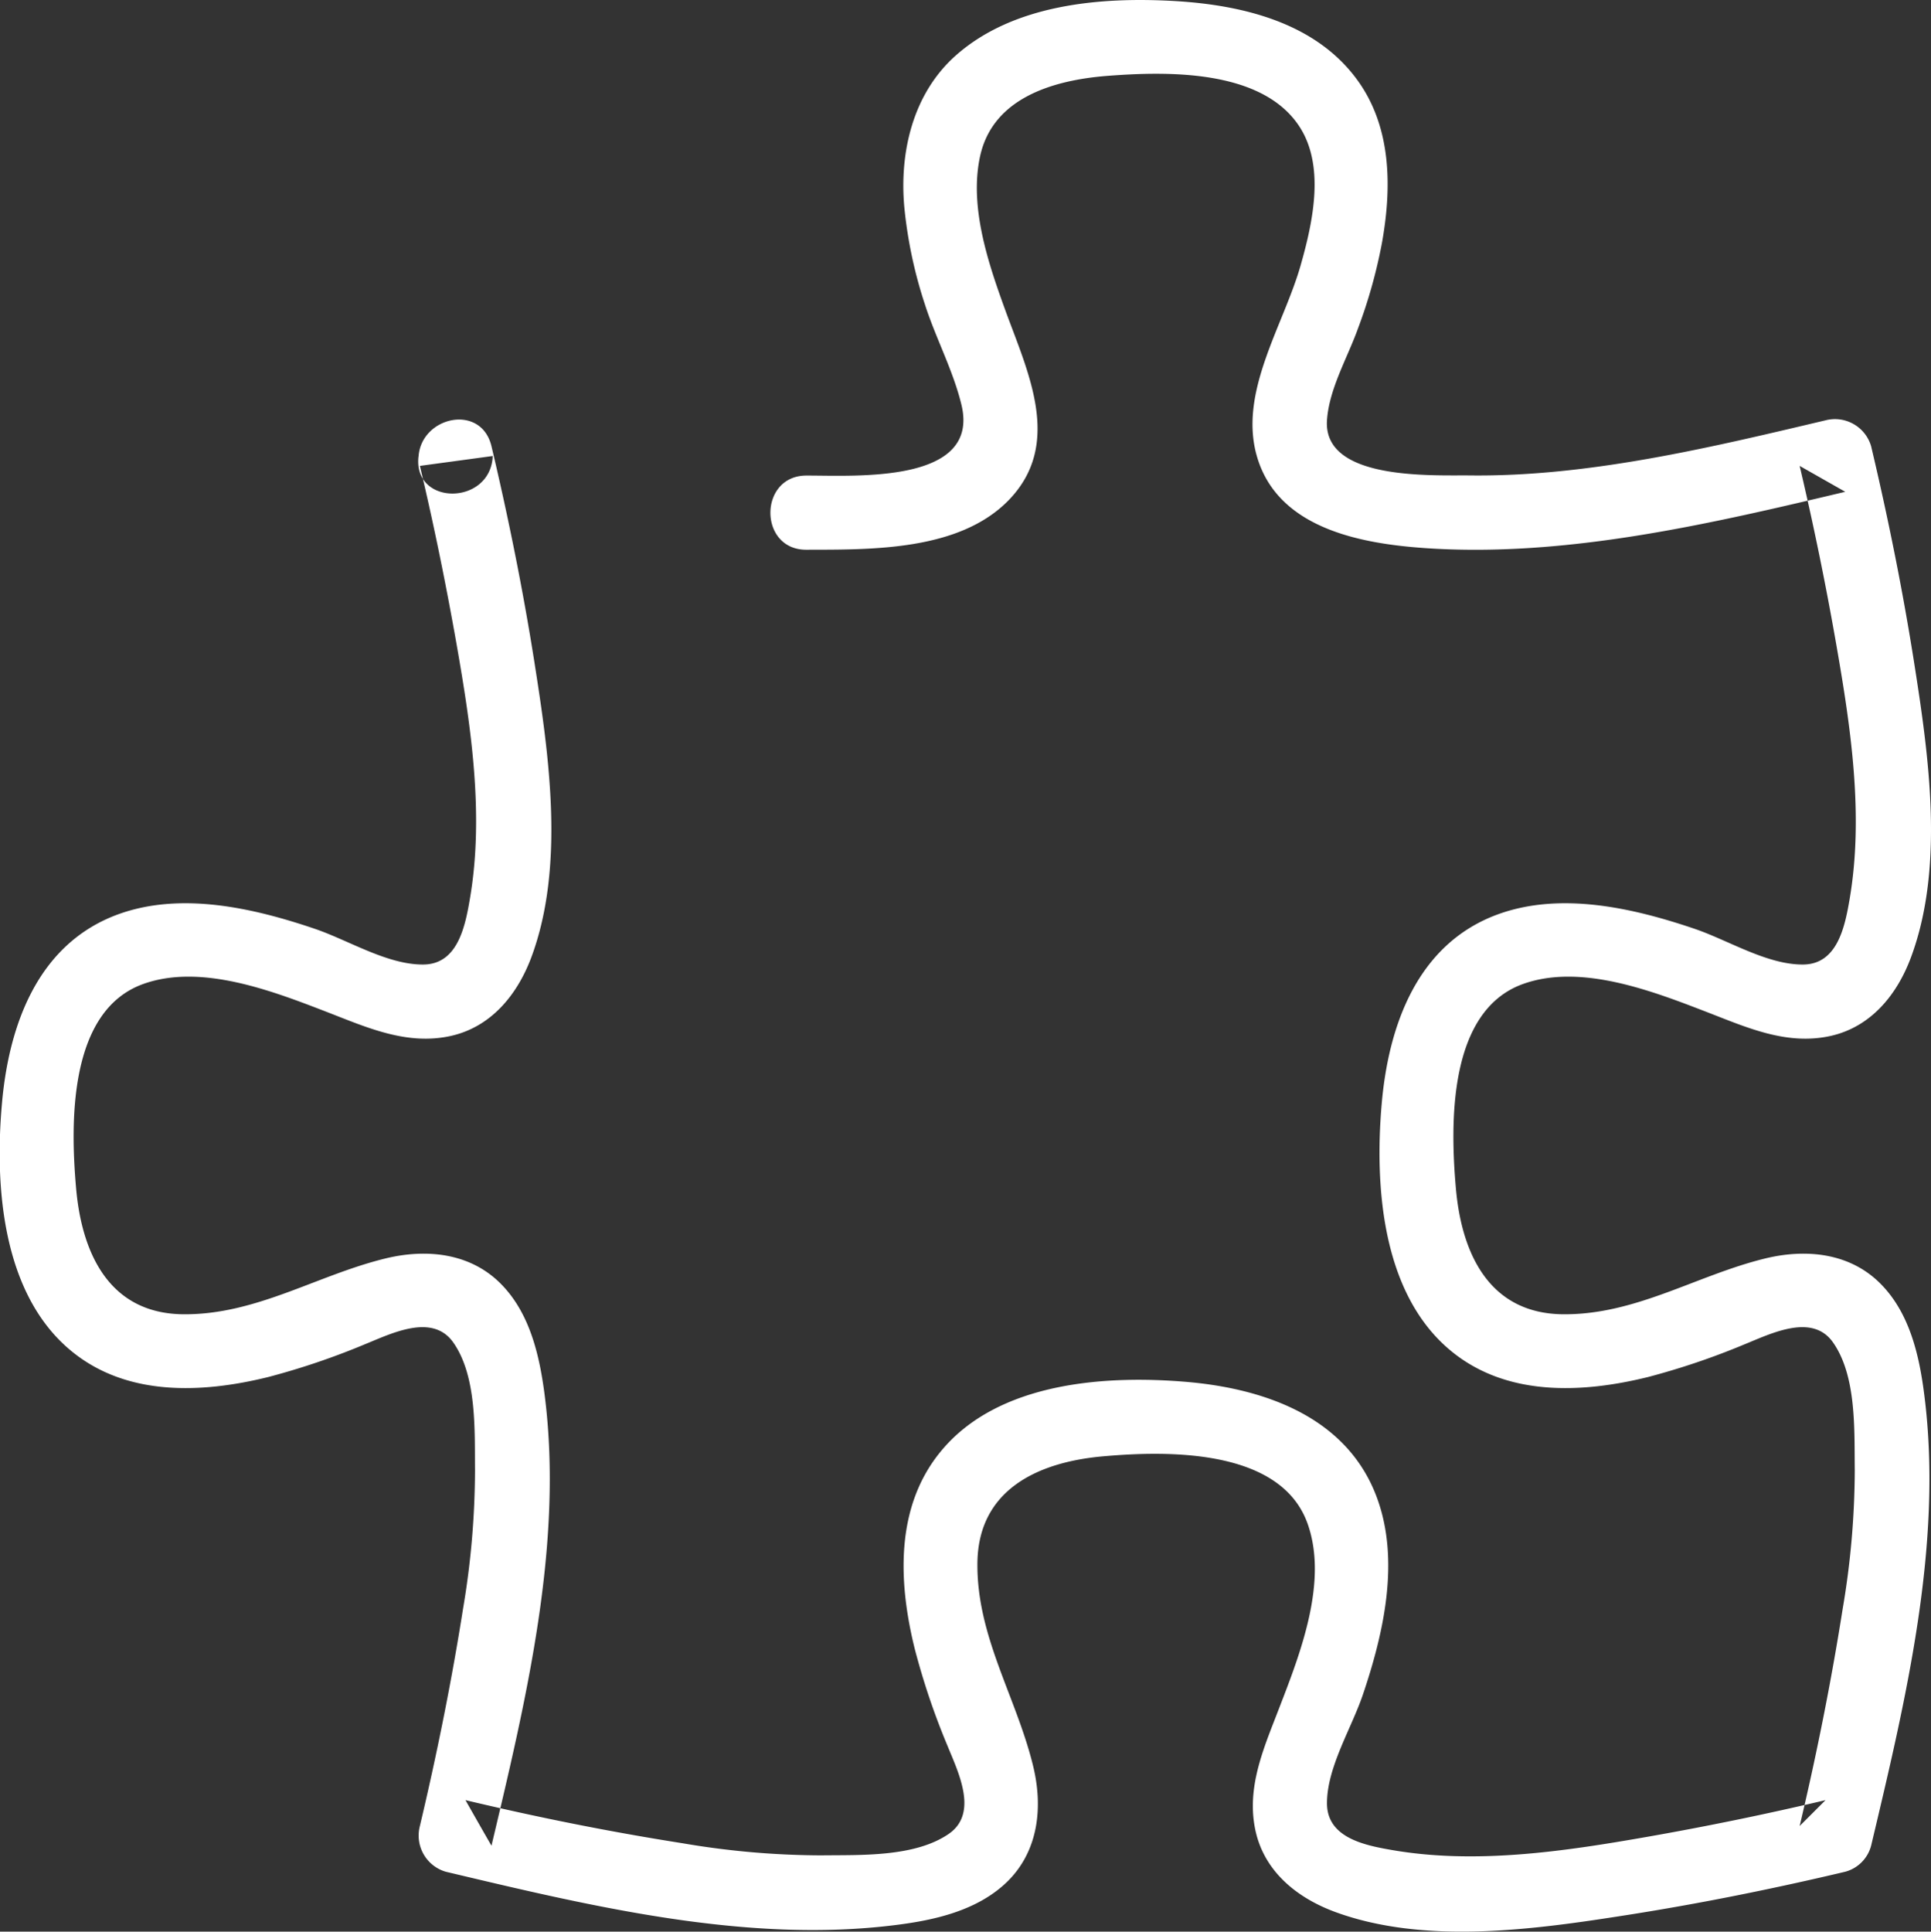 <svg xmlns="http://www.w3.org/2000/svg" viewBox="0 0 149.97 150"><rect x="0" y="0" width="149.97" height="150" fill="#333333" stroke="none"/><defs><style>.cls-1{fill:#fff;fill-rule:evenodd}</style></defs><path id="icon" class="cls-1" d="M2116.35 1660.87a.757.757 0 0 1 .01-.15c-1.89.26-3.77.51-5.66.77 1.09 4.58 2.03 9.21 2.85 13.85 1.13 6.45 2.16 13.31 1.02 19.85-.37 2.15-.97 5.01-3.61 5.02-2.8.02-5.81-1.89-8.44-2.78-4.78-1.62-10.42-2.91-15.33-1.09-6.18 2.3-8.42 8.59-8.95 14.68-.57 6.42.01 14.8 5.41 19.22 4.31 3.53 10.13 3.27 15.25 2.01a57.01 57.01 0 0 0 7.53-2.55c2.05-.83 5.25-2.45 6.87-.13 1.84 2.63 1.65 6.86 1.68 9.91a64.9 64.9 0 0 1-.93 10.77c-.89 5.65-2.03 11.29-3.35 16.86a2.926 2.926 0 0 0 2.01 3.55c11.21 2.66 23.35 5.6 34.93 4.14 3.05-.38 6.34-1.12 8.64-3.33 2.49-2.41 2.83-5.87 2.03-9.09-1.31-5.32-4.37-10.01-4.31-15.69.06-5.65 4.62-7.84 9.78-8.29 4.98-.44 13.8-.62 15.87 5.25 1.59 4.5-.57 10.05-2.19 14.24-1.19 3.11-2.62 6.23-1.85 9.64.71 3.14 3.22 5.15 6.11 6.23 7.03 2.61 15.61 1.38 22.81.25 5.66-.89 11.3-2.03 16.87-3.35a2.849 2.849 0 0 0 2.01-2.02c2.66-11.21 5.6-23.35 4.14-34.92-.38-3.06-1.11-6.35-3.33-8.64-2.4-2.49-5.87-2.83-9.09-2.03-5.32 1.31-10.01 4.38-15.68 4.32-5.65-.07-7.84-4.63-8.29-9.79-.44-4.98-.62-13.8 5.25-15.87 4.49-1.59 10.04.57 14.24 2.19 3.11 1.2 6.22 2.62 9.64 1.85 3.13-.71 5.15-3.22 6.22-6.11 2.61-7.03 1.38-15.61.25-22.81-.89-5.66-2.03-11.3-3.35-16.87a2.928 2.928 0 0 0-3.54-2.01c-8.96 2.12-18.39 4.39-27.63 4.28-2.96-.03-11.41.4-11.09-4.29.17-2.45 1.59-4.84 2.41-7.13a39.823 39.823 0 0 0 1.85-6.59c.76-4.19.78-8.8-1.73-12.45-3.22-4.67-9.03-6.07-14.38-6.38-5.73-.33-12.47.24-16.97 4.22-3.32 2.94-4.39 7.47-4.01 11.75a34.881 34.881 0 0 0 1.59 7.55c.84 2.63 2.2 5.15 2.85 7.83 1.49 6.16-8.27 5.49-12.05 5.5-3.71.01-3.72 5.77 0 5.76 5.07-.01 11.87.1 15.71-3.84 4.29-4.41 1.44-10.06-.3-14.89-1.32-3.64-2.77-7.99-1.9-11.88 1.02-4.53 5.76-5.87 9.9-6.19 4.57-.35 11.81-.52 14.79 3.79 2.14 3.09 1.15 7.55.2 10.9-1.33 4.7-4.87 9.89-3.39 14.9 1.63 5.55 8.02 6.73 13.01 7.08 10.91.76 22.11-1.86 32.67-4.37l-3.54-2.01c1.08 4.58 2.03 9.21 2.84 13.85 1.13 6.46 2.16 13.31 1.03 19.85-.37 2.15-.97 5.01-3.61 5.02-2.8.02-5.81-1.89-8.44-2.78-4.78-1.62-10.42-2.91-15.33-1.09-6.18 2.3-8.42 8.59-8.95 14.68-.56 6.42.01 14.8 5.41 19.22 4.31 3.53 10.13 3.27 15.25 2.01a57.01 57.01 0 0 0 7.53-2.55c2.05-.83 5.26-2.45 6.87-.13 1.84 2.63 1.64 6.86 1.68 9.91a64.914 64.914 0 0 1-.94 10.77c-.89 5.65-2.02 11.29-3.34 16.86l2.01-2.01a241.05 241.05 0 0 1-13.85 2.85c-6.45 1.13-13.31 2.16-19.85 1.02-2.15-.37-5.01-.97-5.02-3.61-.01-2.79 1.89-5.81 2.78-8.43 1.62-4.78 2.91-10.43 1.09-15.34-2.29-6.18-8.59-8.42-14.68-8.96-6.42-.56-14.8.01-19.21 5.42-3.53 4.31-3.27 10.13-2.01 15.25a55.678 55.678 0 0 0 2.54 7.54c.83 2.05 2.45 5.25.13 6.87-2.64 1.83-6.86 1.64-9.91 1.68a64.82 64.82 0 0 1-10.77-.94c-5.66-.89-11.29-2.02-16.87-3.35.67 1.18 1.34 2.36 2.02 3.54 2.66-11.21 5.6-23.35 4.14-34.92-.39-3.06-1.12-6.35-3.34-8.64-2.4-2.49-5.87-2.83-9.09-2.03-5.32 1.31-10.01 4.38-15.68 4.32-5.65-.07-7.84-4.63-8.29-9.79-.44-4.98-.62-13.8 5.25-15.87 4.49-1.59 10.04.57 14.24 2.19 3.1 1.2 6.22 2.62 9.64 1.85 3.13-.71 5.15-3.22 6.23-6.11 2.61-7.03 1.38-15.61.25-22.81-.89-5.66-2.03-11.3-3.35-16.87-.8-3.33-5.41-2.32-5.66.76-.01.05-.01.1-.02.15-.3 3.7 5.46 3.68 5.77 0z" transform="translate(-2078.09 -1625.31)"/></svg>